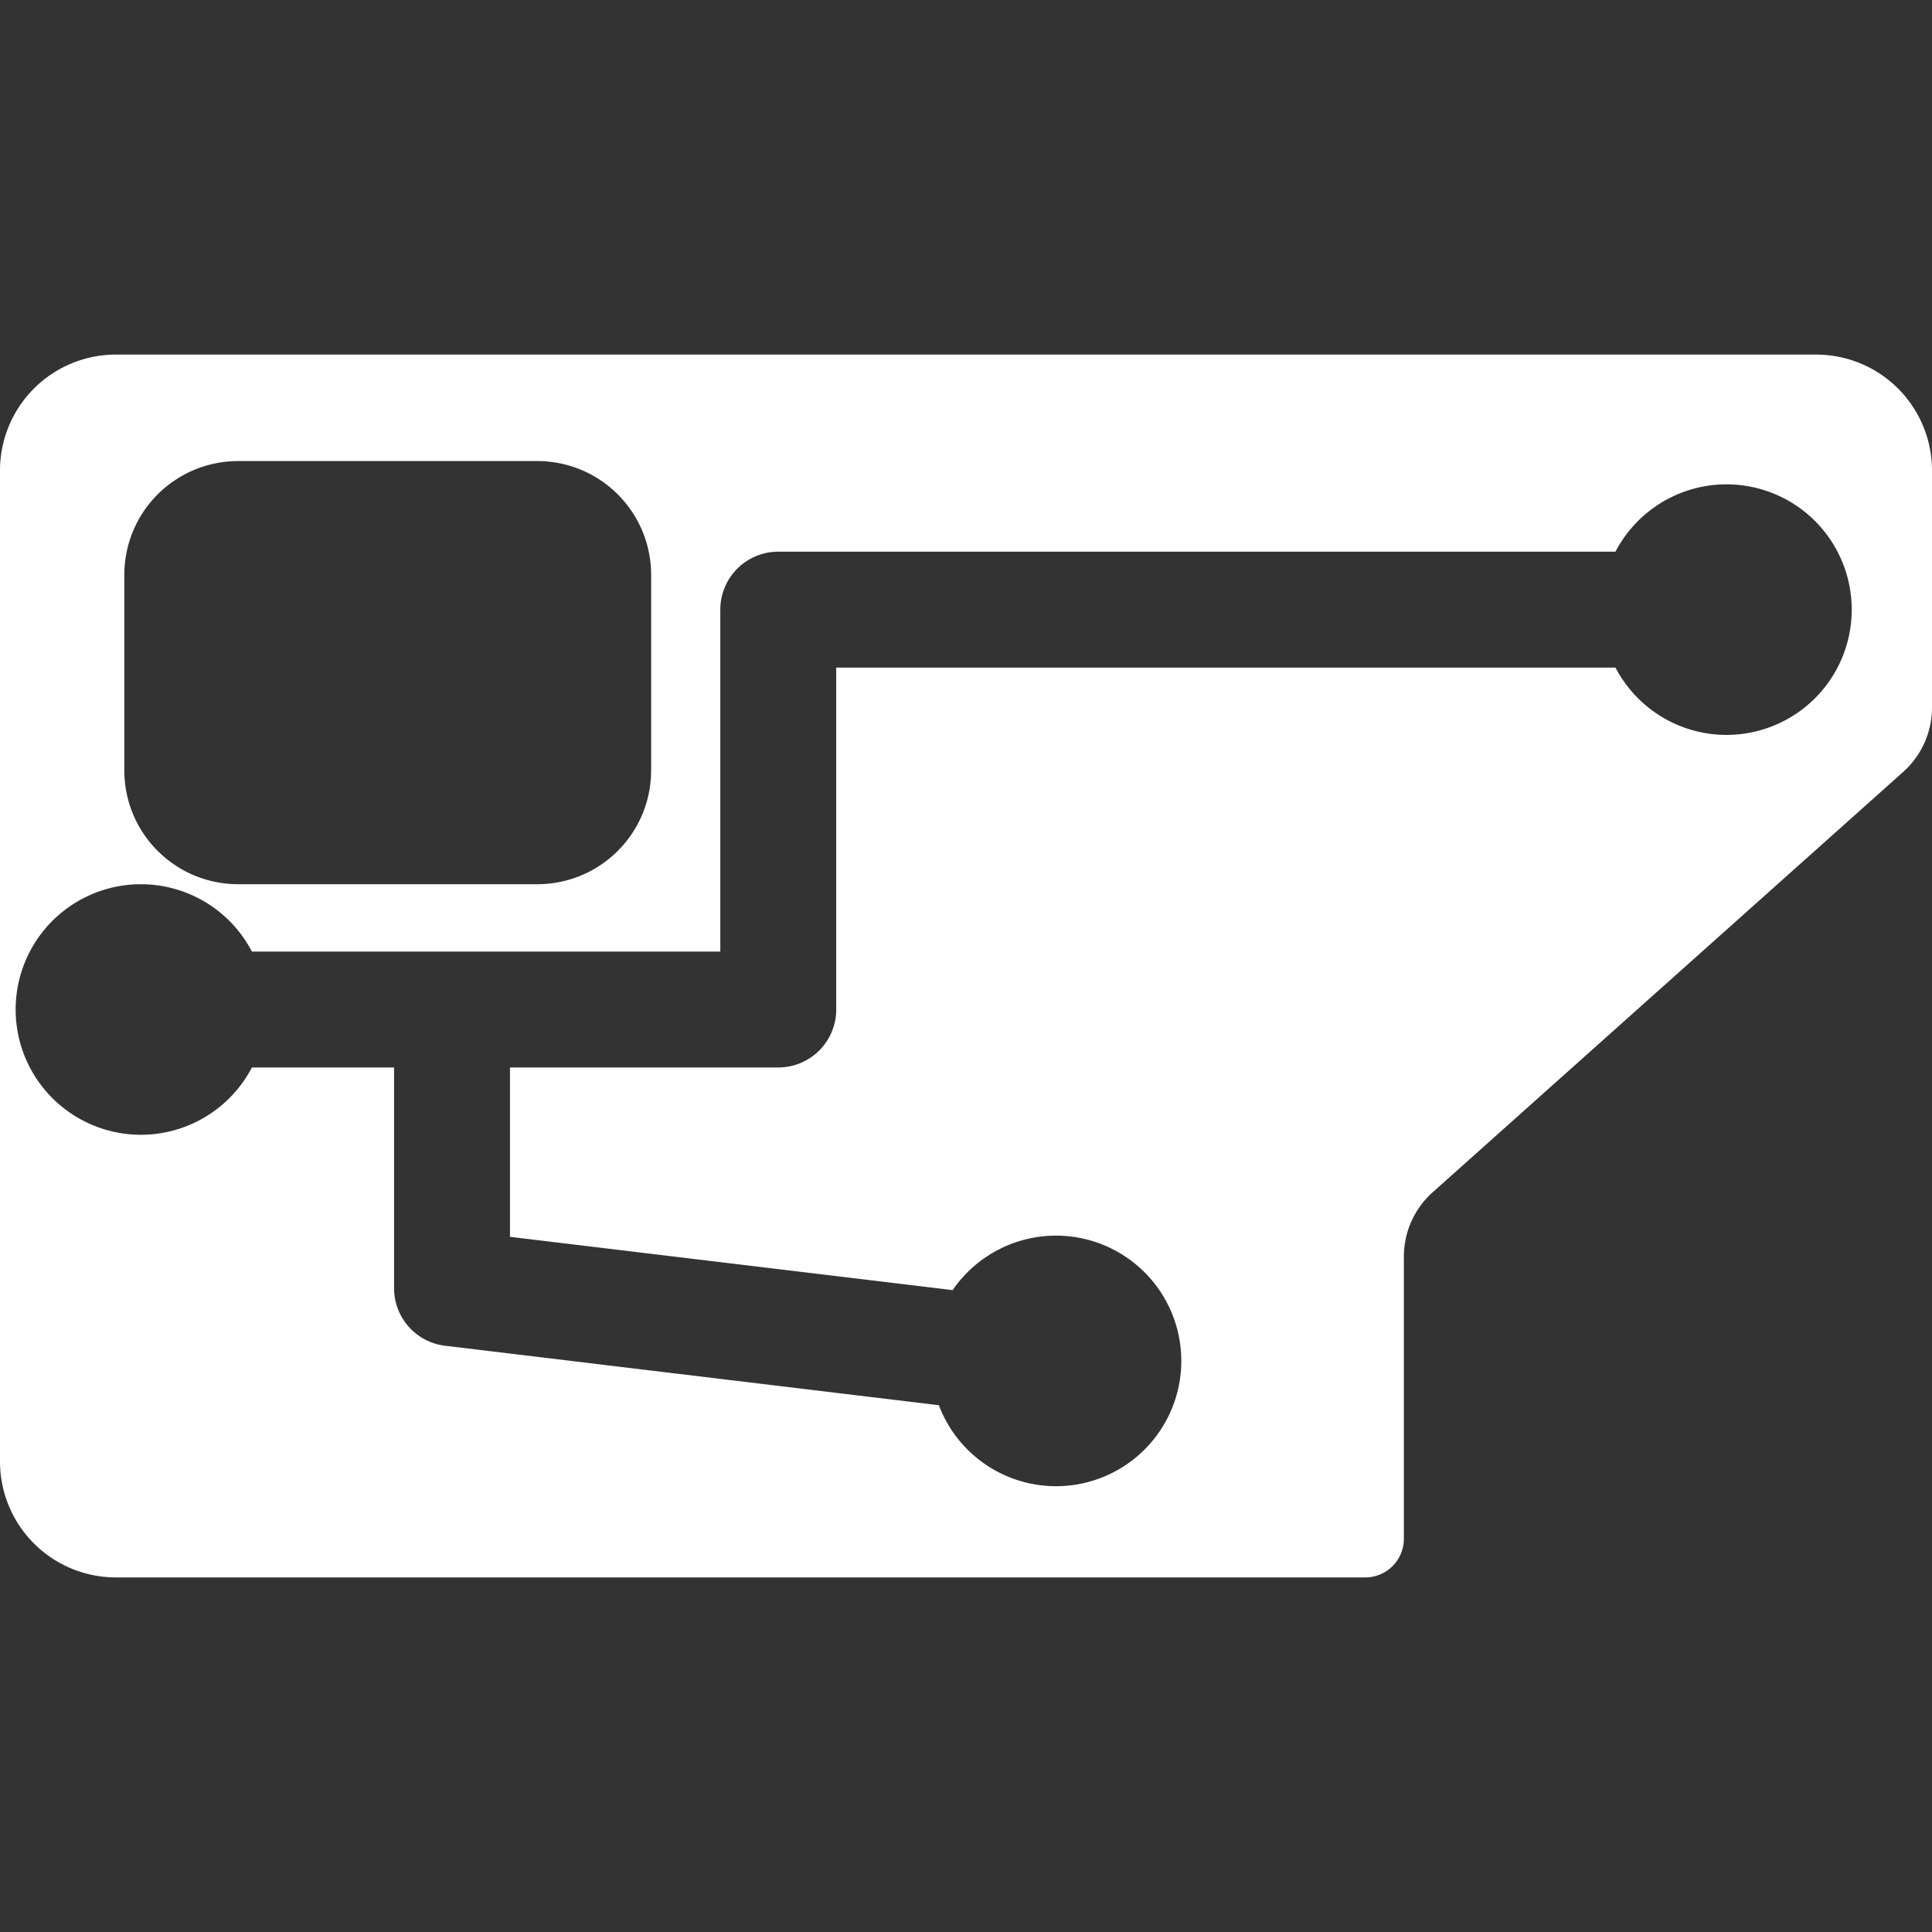 <?xml version="1.0" encoding="UTF-8" standalone="no"?>
<!-- Created with Inkscape (http://www.inkscape.org/) -->

<svg
   width="100mm"
   height="100mm"
   viewBox="0 0 100 100"
   version="1.1"
   id="svg5"
   inkscape:version="1.2.2 (732a01da63, 2022-12-09)"
   sodipodi:docname="boards_icon.svg"
   xmlns:inkscape="http://www.inkscape.org/namespaces/inkscape"
   xmlns:sodipodi="http://sodipodi.sourceforge.net/DTD/sodipodi-0.dtd"
   xmlns="http://www.w3.org/2000/svg"
   xmlns:svg="http://www.w3.org/2000/svg">
  <rect x="0" y="0" width="100" height="100" fill="#333333" stroke="none"/>
  <sodipodi:namedview
     id="namedview7"
     pagecolor="#565656"
     bordercolor="#000000"
     borderopacity="1"
     inkscape:showpageshadow="0"
     inkscape:pageopacity="0"
     inkscape:pagecheckerboard="0"
     inkscape:deskcolor="#3c3c3c"
     inkscape:document-units="mm"
     showgrid="false"
     inkscape:zoom="1.0771772"
     inkscape:cx="-220.01951"
     inkscape:cy="160.60496"
     inkscape:window-width="1920"
     inkscape:window-height="1009"
     inkscape:window-x="-8"
     inkscape:window-y="-8"
     inkscape:window-maximized="1"
     inkscape:current-layer="g3185" />
  <defs
     id="defs2">
    <inkscape:path-effect
       effect="fillet_chamfer"
       id="path-effect3189"
       is_visible="true"
       lpeversion="1"
       nodesatellites_param="F,0,1,1,0,6,0,1 @ F,0,1,1,0,6,0,1 @ F,0,0,1,0,2,0,1 @ F,0,0,1,0,2,0,1 @ F,0,0,1,0,2,0,1 @ F,0,1,1,0,6,0,1"
       unit="mm"
       method="auto"
       mode="F"
       radius="6"
       chamfer_steps="1"
       flexible="false"
       use_knot_distance="true"
       apply_no_radius="true"
       apply_with_radius="true"
       only_selected="true"
       hide_knots="false" />
    <inkscape:path-effect
       effect="fillet_chamfer"
       id="path-effect1009"
       is_visible="true"
       lpeversion="1"
       nodesatellites_param="F,0,1,1,0,6,0,1 @ F,0,1,1,0,6,0,1 @ F,0,0,1,0,2,0,1 @ F,0,0,1,0,2,0,1 @ F,0,0,1,0,2,0,1 @ F,0,1,1,0,6,0,1"
       unit="mm"
       method="auto"
       mode="F"
       radius="6"
       chamfer_steps="1"
       flexible="false"
       use_knot_distance="true"
       apply_no_radius="true"
       apply_with_radius="true"
       only_selected="true"
       hide_knots="false" />
    <inkscape:path-effect
       effect="fillet_chamfer"
       id="path-effect950"
       is_visible="true"
       lpeversion="1"
       nodesatellites_param="F,0,0,1,0,5.027,0,1 @ F,0,0,1,0,5.027,0,1 @ F,0,0,1,0,5.027,0,1 @ F,0,0,1,0,5.027,0,1 @ F,0,0,1,0,5.027,0,1 @ F,0,0,1,0,5.027,0,1"
       unit="px"
       method="arc"
       mode="F"
       radius="19"
       chamfer_steps="1"
       flexible="false"
       use_knot_distance="false"
       apply_no_radius="false"
       apply_with_radius="false"
       only_selected="false"
       hide_knots="false" />
    <inkscape:path-effect
       effect="fillet_chamfer"
       id="path-effect389"
       is_visible="true"
       lpeversion="1"
       nodesatellites_param="F,0,0,1,0,2.646,0,1 @ F,0,0,1,0,2.646,0,1 @ F,0,0,1,0,0,0,1 @ F,0,0,1,0,0,0,1 @ IF,0,0,1,0,0,0,1 @ F,0,0,1,0,2.646,0,1"
       unit="mm"
       method="auto"
       mode="F"
       radius="10"
       chamfer_steps="1"
       flexible="false"
       use_knot_distance="false"
       apply_no_radius="true"
       apply_with_radius="true"
       only_selected="true"
       hide_knots="false" />
  </defs>
  <g
     inkscape:groupmode="layer"
     id="layer2"
     inkscape:label="ColorPicker"
     style="display:none">
    <circle
       style="fill:#294000;fill-opacity:1;fill-rule:evenodd;stroke:none;stroke-width:3.6;stroke-linecap:round;stroke-linejoin:round;stroke-miterlimit:3;stroke-dashoffset:65.369;stroke-opacity:1;paint-order:normal"
       id="path5598"
       cx="81.118"
       cy="3.193"
       r="1.105" />
    <circle
       style="fill:#507a00;fill-opacity:1;fill-rule:evenodd;stroke:none;stroke-width:3.6;stroke-linecap:round;stroke-linejoin:round;stroke-miterlimit:3;stroke-dashoffset:65.369;stroke-opacity:1;paint-order:normal"
       id="path5598-8"
       cx="84.066"
       cy="3.193"
       r="1.105" />
    <circle
       style="fill:#6eaa00;fill-opacity:1;fill-rule:evenodd;stroke:none;stroke-width:3.6;stroke-linecap:round;stroke-linejoin:round;stroke-miterlimit:3;stroke-dashoffset:65.369;stroke-opacity:1;paint-order:normal"
       id="path5598-7"
       cx="87.013"
       cy="3.193"
       r="1.105" />
    <circle
       style="fill:#9adb00;fill-opacity:1;fill-rule:evenodd;stroke:none;stroke-width:3.6;stroke-linecap:round;stroke-linejoin:round;stroke-miterlimit:3;stroke-dashoffset:65.369;stroke-opacity:1;paint-order:normal"
       id="path5598-5"
       cx="89.961"
       cy="3.193"
       r="1.105" />
  </g>
  <g
     inkscape:groupmode="layer"
     id="layer1"
     inkscape:label="Layer 1"
     style="display:none">
    <path
       style="fill:#6eaa00;fill-opacity:1;fill-rule:evenodd;stroke:none;stroke-width:6;stroke-linecap:round;stroke-linejoin:round;stroke-miterlimit:3;stroke-dashoffset:65.369;stroke-opacity:1"
       d="M 6,18.353 H 94 a 6,6 45 0 1 6,6 l 0,12.269 a 4.469,4.469 114.111 0 1 -1.491,3.332 L 74.155,61.711 a 4.469,4.469 114.111 0 0 -1.491,3.332 v 14.604 a 2,2 135 0 1 -2,2 l -64.664,0 a 6,6 45 0 1 -6,-6 l 9.561476e-8,-51.295 a 6,6 135 0 1 6,-6 z"
       id="path1007"
       sodipodi:nodetypes="ccccccc"
       inkscape:path-effect="#path-effect1009"
       inkscape:original-d="M 3.0628161e-7,18.352664 H 100 V 38.621837 L 72.664006,63.043728 V 81.647336 H 1.8829849e-7 Z" />
    <path
       id="path1013"
       style="fill:#6eaa00;fill-opacity:1;fill-rule:evenodd;stroke:#000000;stroke-width:6;stroke-linecap:round;stroke-linejoin:round;stroke-miterlimit:3;stroke-dasharray:none;stroke-dashoffset:65.369;stroke-opacity:1"
       d="m 23.396,52.252 v 14.427 l 31.263,3.762 M 91.742,31.554 H 40.283 V 52.252 H 6.509"
       sodipodi:nodetypes="ccccccc" />
    <circle
       style="fill:#000000;fill-opacity:1;fill-rule:evenodd;stroke:none;stroke-width:6;stroke-linecap:round;stroke-linejoin:round;stroke-miterlimit:3;stroke-dasharray:none;stroke-dashoffset:65.369;stroke-opacity:1"
       id="path1421"
       cy="70.441"
       cx="54.659"
       r="6.485" />
    <circle
       style="fill:#000000;fill-opacity:1;fill-rule:evenodd;stroke:none;stroke-width:6;stroke-linecap:round;stroke-linejoin:round;stroke-miterlimit:3;stroke-dasharray:none;stroke-dashoffset:65.369;stroke-opacity:1"
       id="path1421-5"
       r="6.485"
       cy="52.252"
       cx="7.295" />
    <circle
       style="fill:#000000;fill-opacity:1;fill-rule:evenodd;stroke:none;stroke-width:6;stroke-linecap:round;stroke-linejoin:round;stroke-miterlimit:3;stroke-dasharray:none;stroke-dashoffset:65.369;stroke-opacity:1"
       id="circle1491"
       r="6.485"
       cy="31.554"
       cx="89.361" />
    <rect
       style="fill:#000000;fill-opacity:1;fill-rule:evenodd;stroke:none;stroke-width:6;stroke-linecap:round;stroke-linejoin:round;stroke-miterlimit:3;stroke-dasharray:none;stroke-dashoffset:65.369;stroke-opacity:1"
       id="rect1545"
       width="27.268"
       height="21.902"
       x="6.434"
       y="23.864"
       ry="5.905"
       rx="5.905" />
  </g>
  <g
     inkscape:groupmode="layer"
     id="g3185"
     inkscape:label="Layer 1"
     style="display:inline">
    <path
       id="path3173"
       style="fill:#ffffff;fill-opacity:1;fill-rule:evenodd;stroke:none;stroke-width:6;stroke-linecap:round;stroke-linejoin:round;stroke-miterlimit:3;stroke-dashoffset:65.369;stroke-opacity:1"
       d="M 6 18.353 A 6 6 0 0 0 0 24.353 L 0 75.648 A 6 6 0 0 0 6 81.647 L 70.664 81.647 A 2 2 0 0 0 72.664 79.647 L 72.664 65.044 A 4.469 4.469 0 0 1 74.156 61.711 L 98.509 39.954 A 4.469 4.469 0 0 0 100 36.622 L 100 24.353 A 6 6 0 0 0 94 18.353 L 6 18.353 z M 12.34 23.864 L 27.798 23.864 C 31.069 23.864 33.703 26.498 33.703 29.77 L 33.703 39.862 C 33.703 43.133 31.069 45.767 27.798 45.767 L 12.34 45.767 C 9.068 45.767 6.434 43.133 6.434 39.862 L 6.434 29.77 C 6.434 26.498 9.068 23.864 12.34 23.864 z M 89.36 25.069 A 6.485 6.485 0 0 1 95.845 31.554 A 6.485 6.485 0 0 1 89.36 38.039 A 6.485 6.485 0 0 1 83.617 34.554 L 43.283 34.554 L 43.283 52.252 A 3 3 0 0 1 40.283 55.252 L 26.396 55.252 L 26.396 64.018 L 49.31 66.776 A 6.485 6.485 0 0 1 54.659 63.956 A 6.485 6.485 0 0 1 61.144 70.441 A 6.485 6.485 0 0 1 54.659 76.926 A 6.485 6.485 0 0 1 48.595 72.733 L 23.037 69.656 A 3 3 0 0 1 20.397 66.678 L 20.397 55.252 L 13.039 55.252 A 6.485 6.485 0 0 1 7.295 58.736 A 6.485 6.485 0 0 1 0.81 52.252 A 6.485 6.485 0 0 1 7.295 45.767 A 6.485 6.485 0 0 1 13.039 49.252 L 23.397 49.252 L 37.283 49.252 L 37.283 31.555 A 3 3 0 0 1 40.283 28.555 L 83.616 28.555 A 6.485 6.485 0 0 1 89.36 25.069 z " />
  </g>
</svg>
